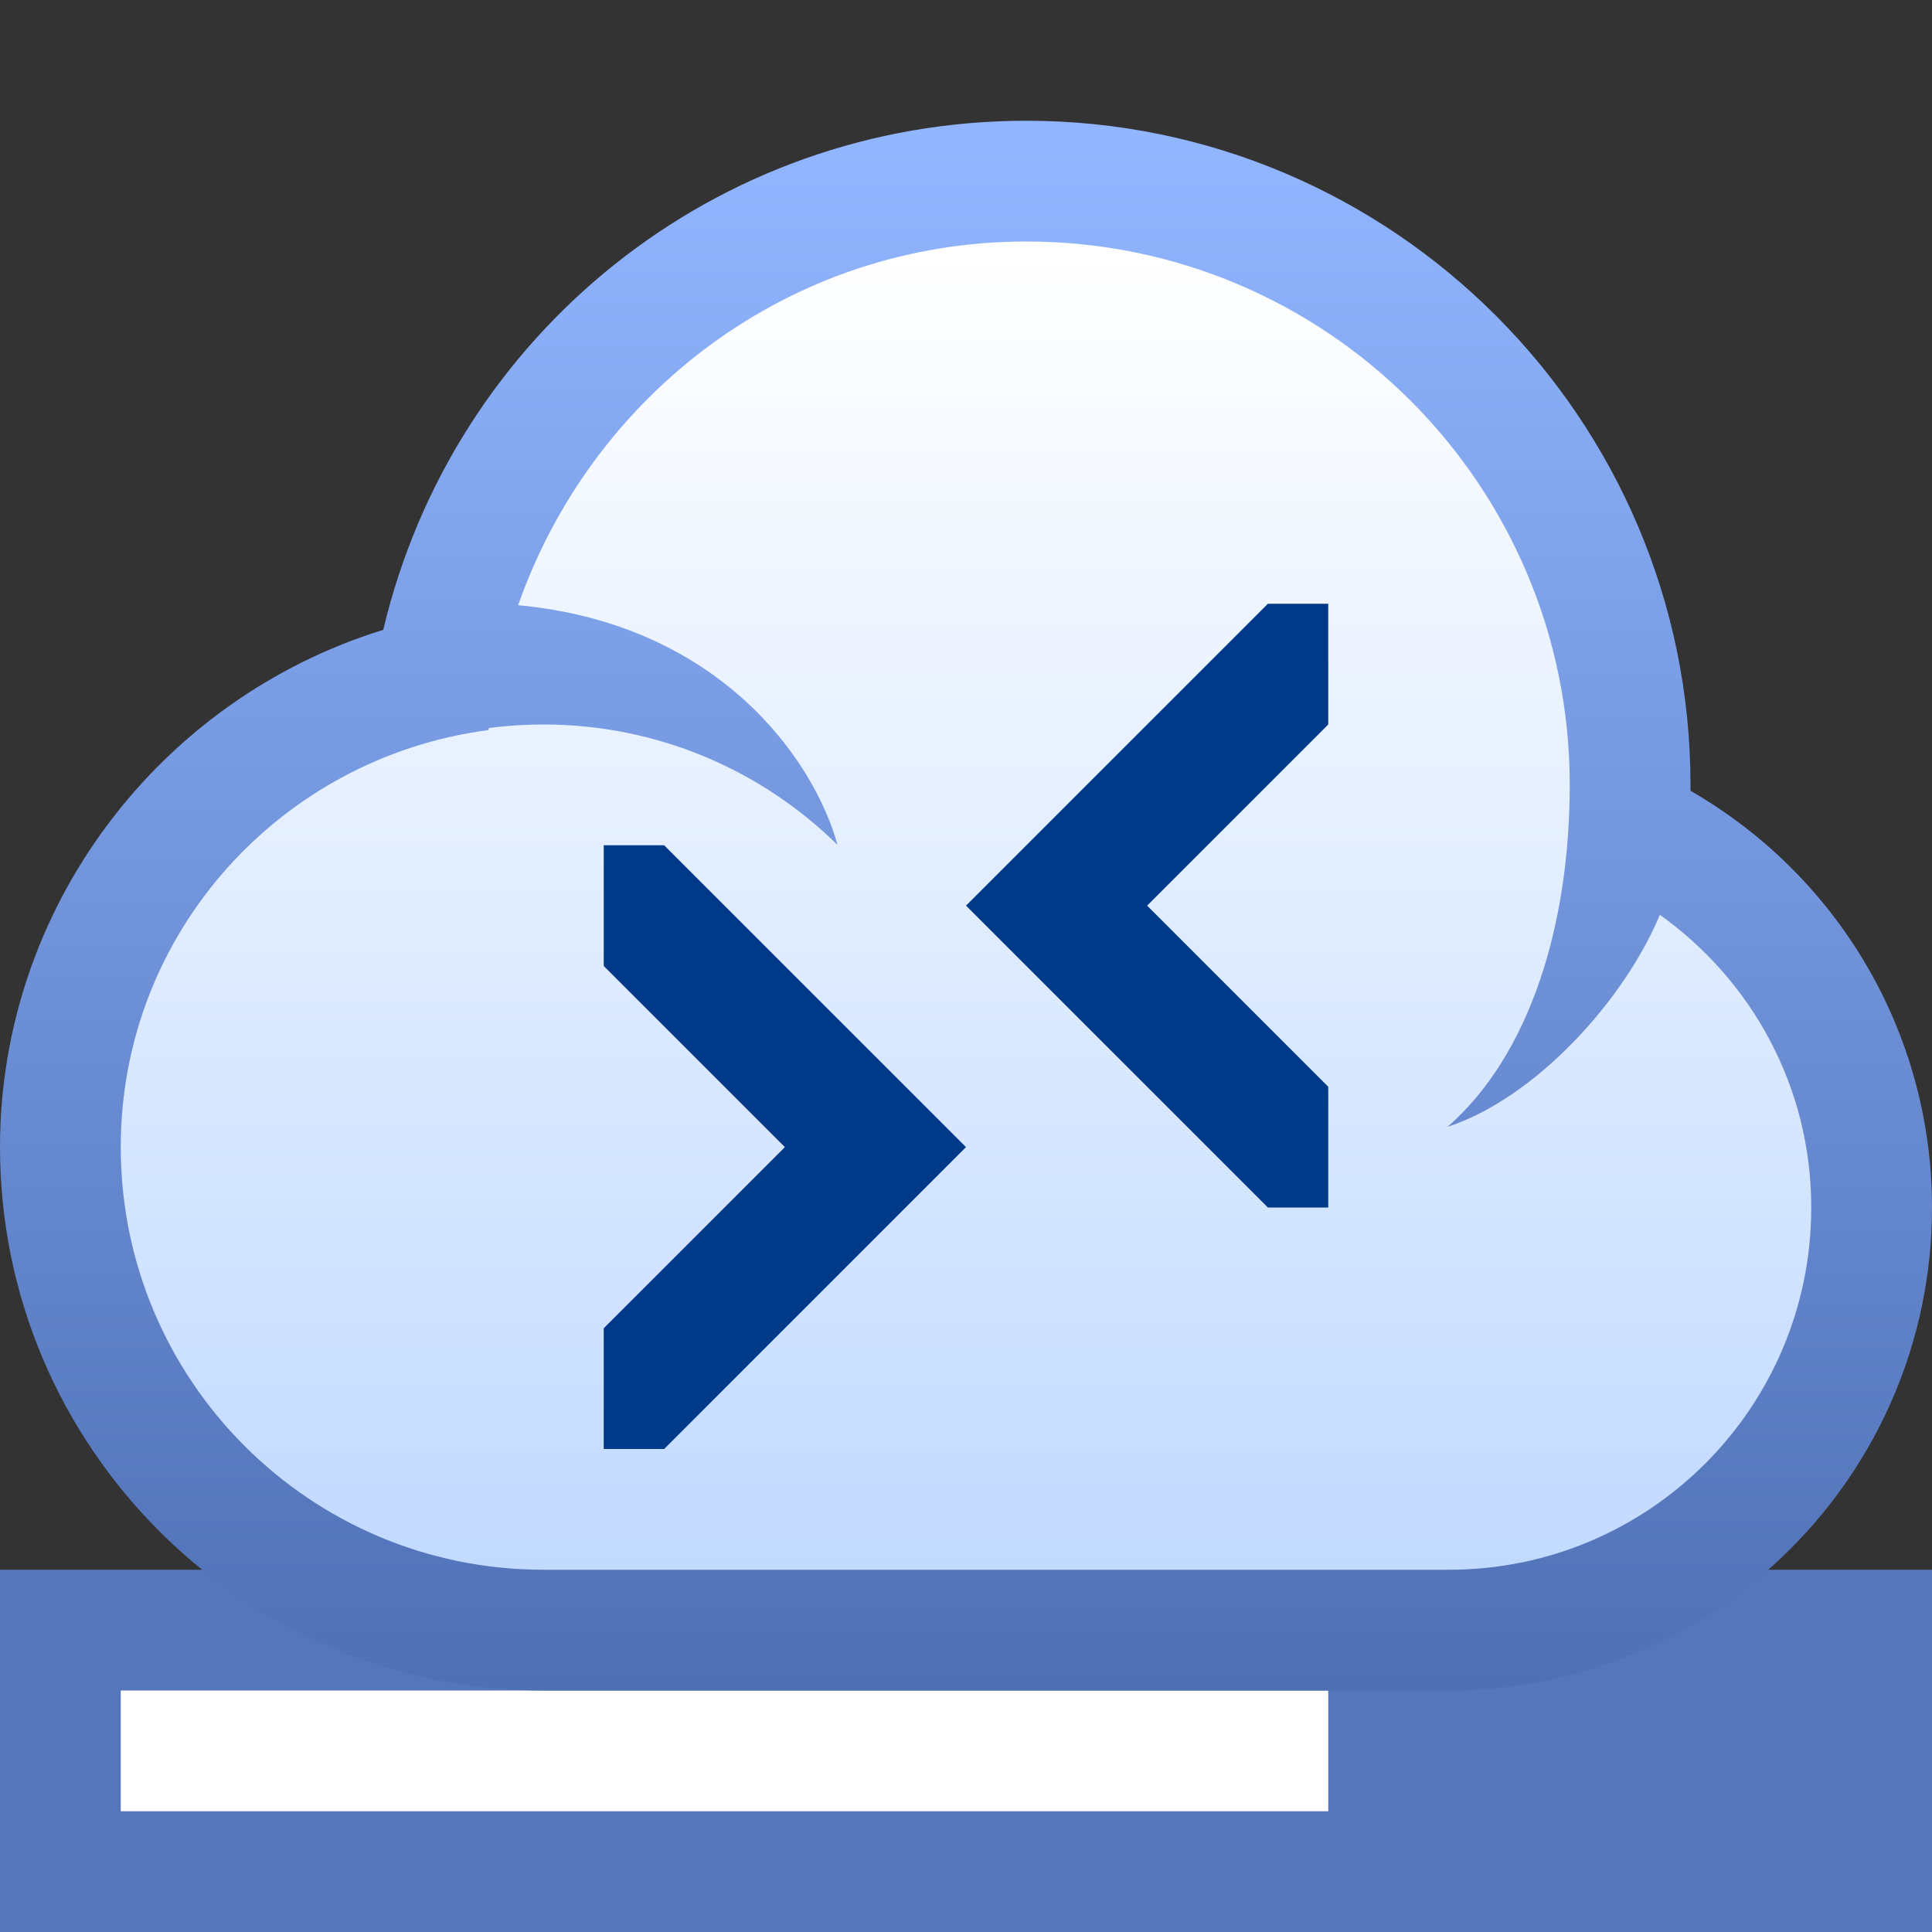 <svg ti:v='1' width='16' height='16' viewBox='0,0,16,16' xmlns='http://www.w3.org/2000/svg' xmlns:ti='urn:schemas-jetbrains-com:tisvg'><rect x="0" y="0" width="16" height="16" fill="#333333" stroke="none"/><g><path fill-rule='evenodd' d='M0,0L16,0L16,16L0,16Z' fill='#FFFFFF' opacity='0'/><path fill-rule='evenodd' d='M16,16L0,16L0,13L16,13L16,16Z' fill='#5576BA'/><path fill-rule='evenodd' d='M11,15L1,15L1,14L11,14L11,15Z' fill='#FFFFFF'/><linearGradient id='F3' x1='0.5' y1='0.022' x2='0.5' y2='0.992'><stop offset='0' stop-color='#91B6FF'/><stop offset='1' stop-color='#4F70B5'/></linearGradient><path fill-rule='evenodd' d='M3.174,5.216C1.321,5.788,0,7.514,0,9.5L0,9.5C0,11.982,2.018,14,4.5,14L12,14C14.206,14,16,12.207,16,10L16,10C16,8.554,15.222,7.252,14,6.549L14,6.5C14,3.467,11.532,1,8.5,1L8.5,1C5.929,1,3.754,2.767,3.174,5.216Z' fill='url(#F3)'/><linearGradient id='F4' x1='0.5' y1='0.008' x2='0.5' y2='1'><stop offset='0' stop-color='#FFFFFF'/><stop offset='1' stop-color='#C2DAFF'/></linearGradient><path fill-rule='evenodd' d='M4.291,5.012C5.952,5.167,6.739,6.286,6.936,6.997L6.936,6.997C6.309,6.381,5.451,6,4.5,6L4.5,6C4.346,6,4.196,6.01,4.049,6.029L4.046,6.046L4.046,6.046C2.331,6.27,1,7.723,1,9.5L1,9.5C1,11.432,2.567,13,4.5,13L12,13C13.656,13,15,11.658,15,10L15,10C15,8.997,14.504,8.117,13.746,7.576L13.746,7.576C13.453,8.282,12.718,9.093,11.988,9.332L11.988,9.332C12.672,8.734,13,7.656,13,6.5L13,6.5C13,4.015,10.984,2,8.5,2L8.5,2C6.541,2,4.904,3.264,4.291,5.012Z' fill='url(#F4)'/><path fill-rule='evenodd' d='M5,11L5,12L5.5,12L8,9.5L5.5,7L5,7L5,8L6.5,9.5M11,9L11,10L10.5,10L8,7.5L10.5,5L11,5L11,6L9.5,7.5L11,9Z' fill='#003987'/></g></svg>